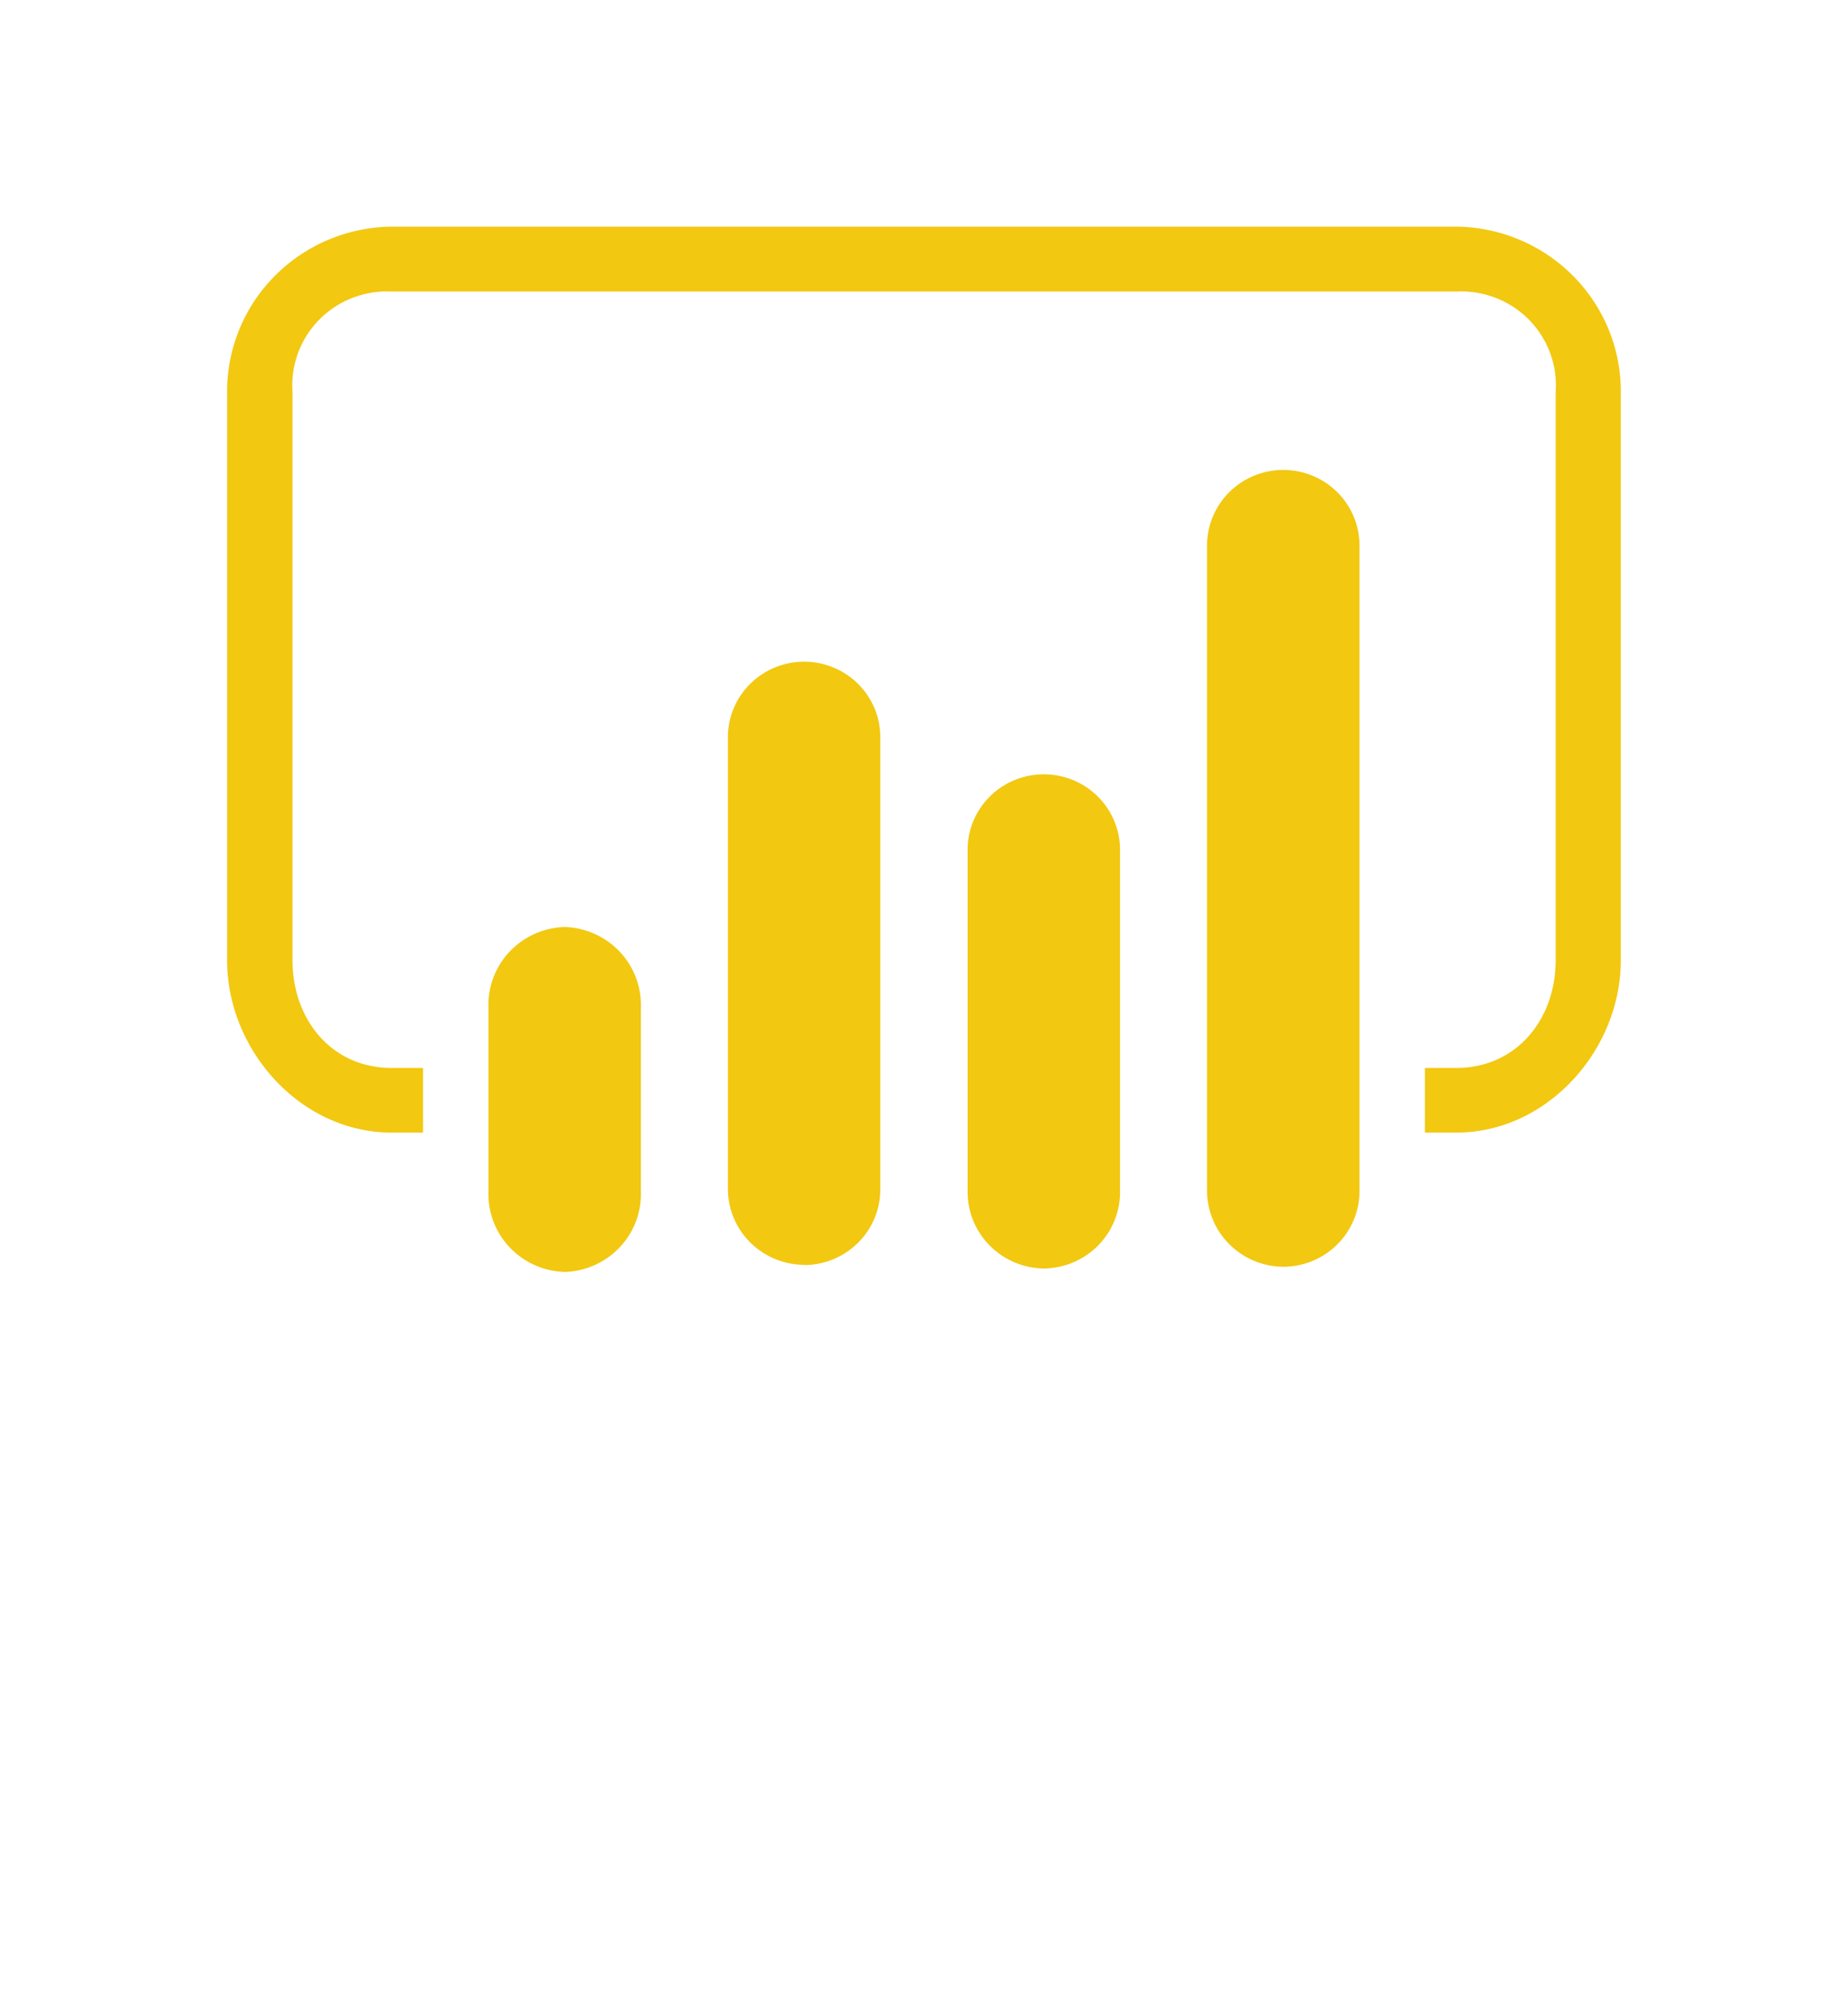 <?xml version="1.0" encoding="UTF-8" standalone="no"?>
<!DOCTYPE svg PUBLIC "-//W3C//DTD SVG 1.1//EN" "http://www.w3.org/Graphics/SVG/1.1/DTD/svg11.dtd">
<!-- Generated by Microsoft Visio, SVG Export Power BI.svg Page-1 -->
<svg xmlns="http://www.w3.org/2000/svg" xmlns:xlink="http://www.w3.org/1999/xlink" xmlns:ev="http://www.w3.org/2001/xml-events"
		width="1.044in" height="1.132in" viewBox="0 0 75.135 81.504" xml:space="preserve" color-interpolation-filters="sRGB"
		class="st4">
	<style type="text/css">
	<![CDATA[
		.st1 {fill:#f2c811;stroke:none;stroke-linecap:butt;stroke-width:9.221}
		.st2 {fill:#f2c811}
		.st3 {stroke:none;stroke-linecap:butt;stroke-width:9.221}
		.st4 {fill:none;fill-rule:evenodd;font-size:12px;overflow:visible;stroke-linecap:square;stroke-miterlimit:3}
	]]>
	</style>

	<g>
		<title>Page-1</title>
		<g id="group1249-1" transform="translate(9.221,-29.764)">
			<title>Power BI</title>
			<g id="group1250-2">
				<title>Layer_1-2</title>
				<g id="shape1251-3" transform="translate(0,-5.668)">
					<title>path6</title>
					<path d="M48.72 81.5 L48.72 78.87 L50 78.87 C52.44 78.87 54.04 76.9 54.04 74.49 L54.04 51.36 A3.853 3.817
								 -180 0 0 50 47.29 L6.69 47.29 A3.853 3.817 -180 0 0 2.66 51.36 L2.66 74.49 C2.66 76.9 4.25 78.87
								 6.69 78.87 L7.97 78.87 L7.97 81.5 L6.69 81.5 C2.99 81.5 0 78.15 0 74.49 L0 51.36 A6.768 6.703
								 0 0 1 6.69 44.65 L50 44.65 A6.768 6.703 0 0 1 56.69 51.36 L56.69 74.49 C56.69 78.14 53.7 81.5
								 50 81.5 L48.72 81.5 Z" class="st1"/>
				</g>
				<g id="shape1252-5" transform="translate(10.63,2.13163E-13)">
					<title>path8</title>
					<path d="M3.1 81.5 A3.198 3.167 0 0 1 0 78.24 L0 70.73 A3.198 3.167 0 0 1 3.1 67.47 A3.198 3.167
								 0 0 1 6.2 70.72 L6.2 78.24 A3.198 3.167 0 0 1 3.11 81.5 L3.1 81.5 ZM12.84 81.21 A3.118 3.089
								 0 0 1 9.74 78.12 L9.74 59.75 A3.1 3.071 0 1 1 15.94 59.75 L15.94 78.12 A3.109 3.08 0
								 0 1 12.85 81.22 L12.84 81.21 ZM32.36 81.29 A3.127 3.097 0 0 1 29.23 78.16 L29.23 51.95 A3.1
								 3.071 0 1 1 35.43 51.95 L35.43 78.16 A3.109 3.08 0 0 1 32.36 81.29 ZM22.6 81.36 A3.145
								 3.115 0 0 1 19.49 78.21 L19.49 64.33 A3.1 3.071 0 1 1 25.69 64.33 L25.69 78.21 A3.136
								 3.106 0 0 1 22.6 81.36 L22.6 81.36 Z" class="st2"/>
					<path d="M3.1 81.5 A3.198 3.167 0 0 1 0 78.24 L0 70.73 A3.198 3.167 0 0 1 3.1 67.47 A3.198 3.167
								 0 0 1 6.2 70.72 L6.2 78.24 A3.198 3.167 0 0 1 3.11 81.5 L3.1 81.5M12.84 81.21 A3.118 3.089
								 0 0 1 9.74 78.12 L9.74 59.75 A3.1 3.071 0 1 1 15.94 59.75 L15.94 78.12 A3.109 3.08 0
								 0 1 12.85 81.22M32.36 81.29 A3.127 3.097 0 0 1 29.23 78.16 L29.23 51.95 A3.1 3.071 0 1
								 1 35.43 51.95 L35.43 78.16 A3.109 3.08 0 0 1 32.36 81.29M22.6 81.36 A3.145 3.115 0 0 1
								 19.49 78.21 L19.49 64.33 A3.1 3.071 0 1 1 25.69 64.33 L25.69 78.21 A3.136 3.106 0 0 1
								 22.6 81.36" class="st3"/>
				</g>
			</g>
		</g>
	</g>
</svg>
